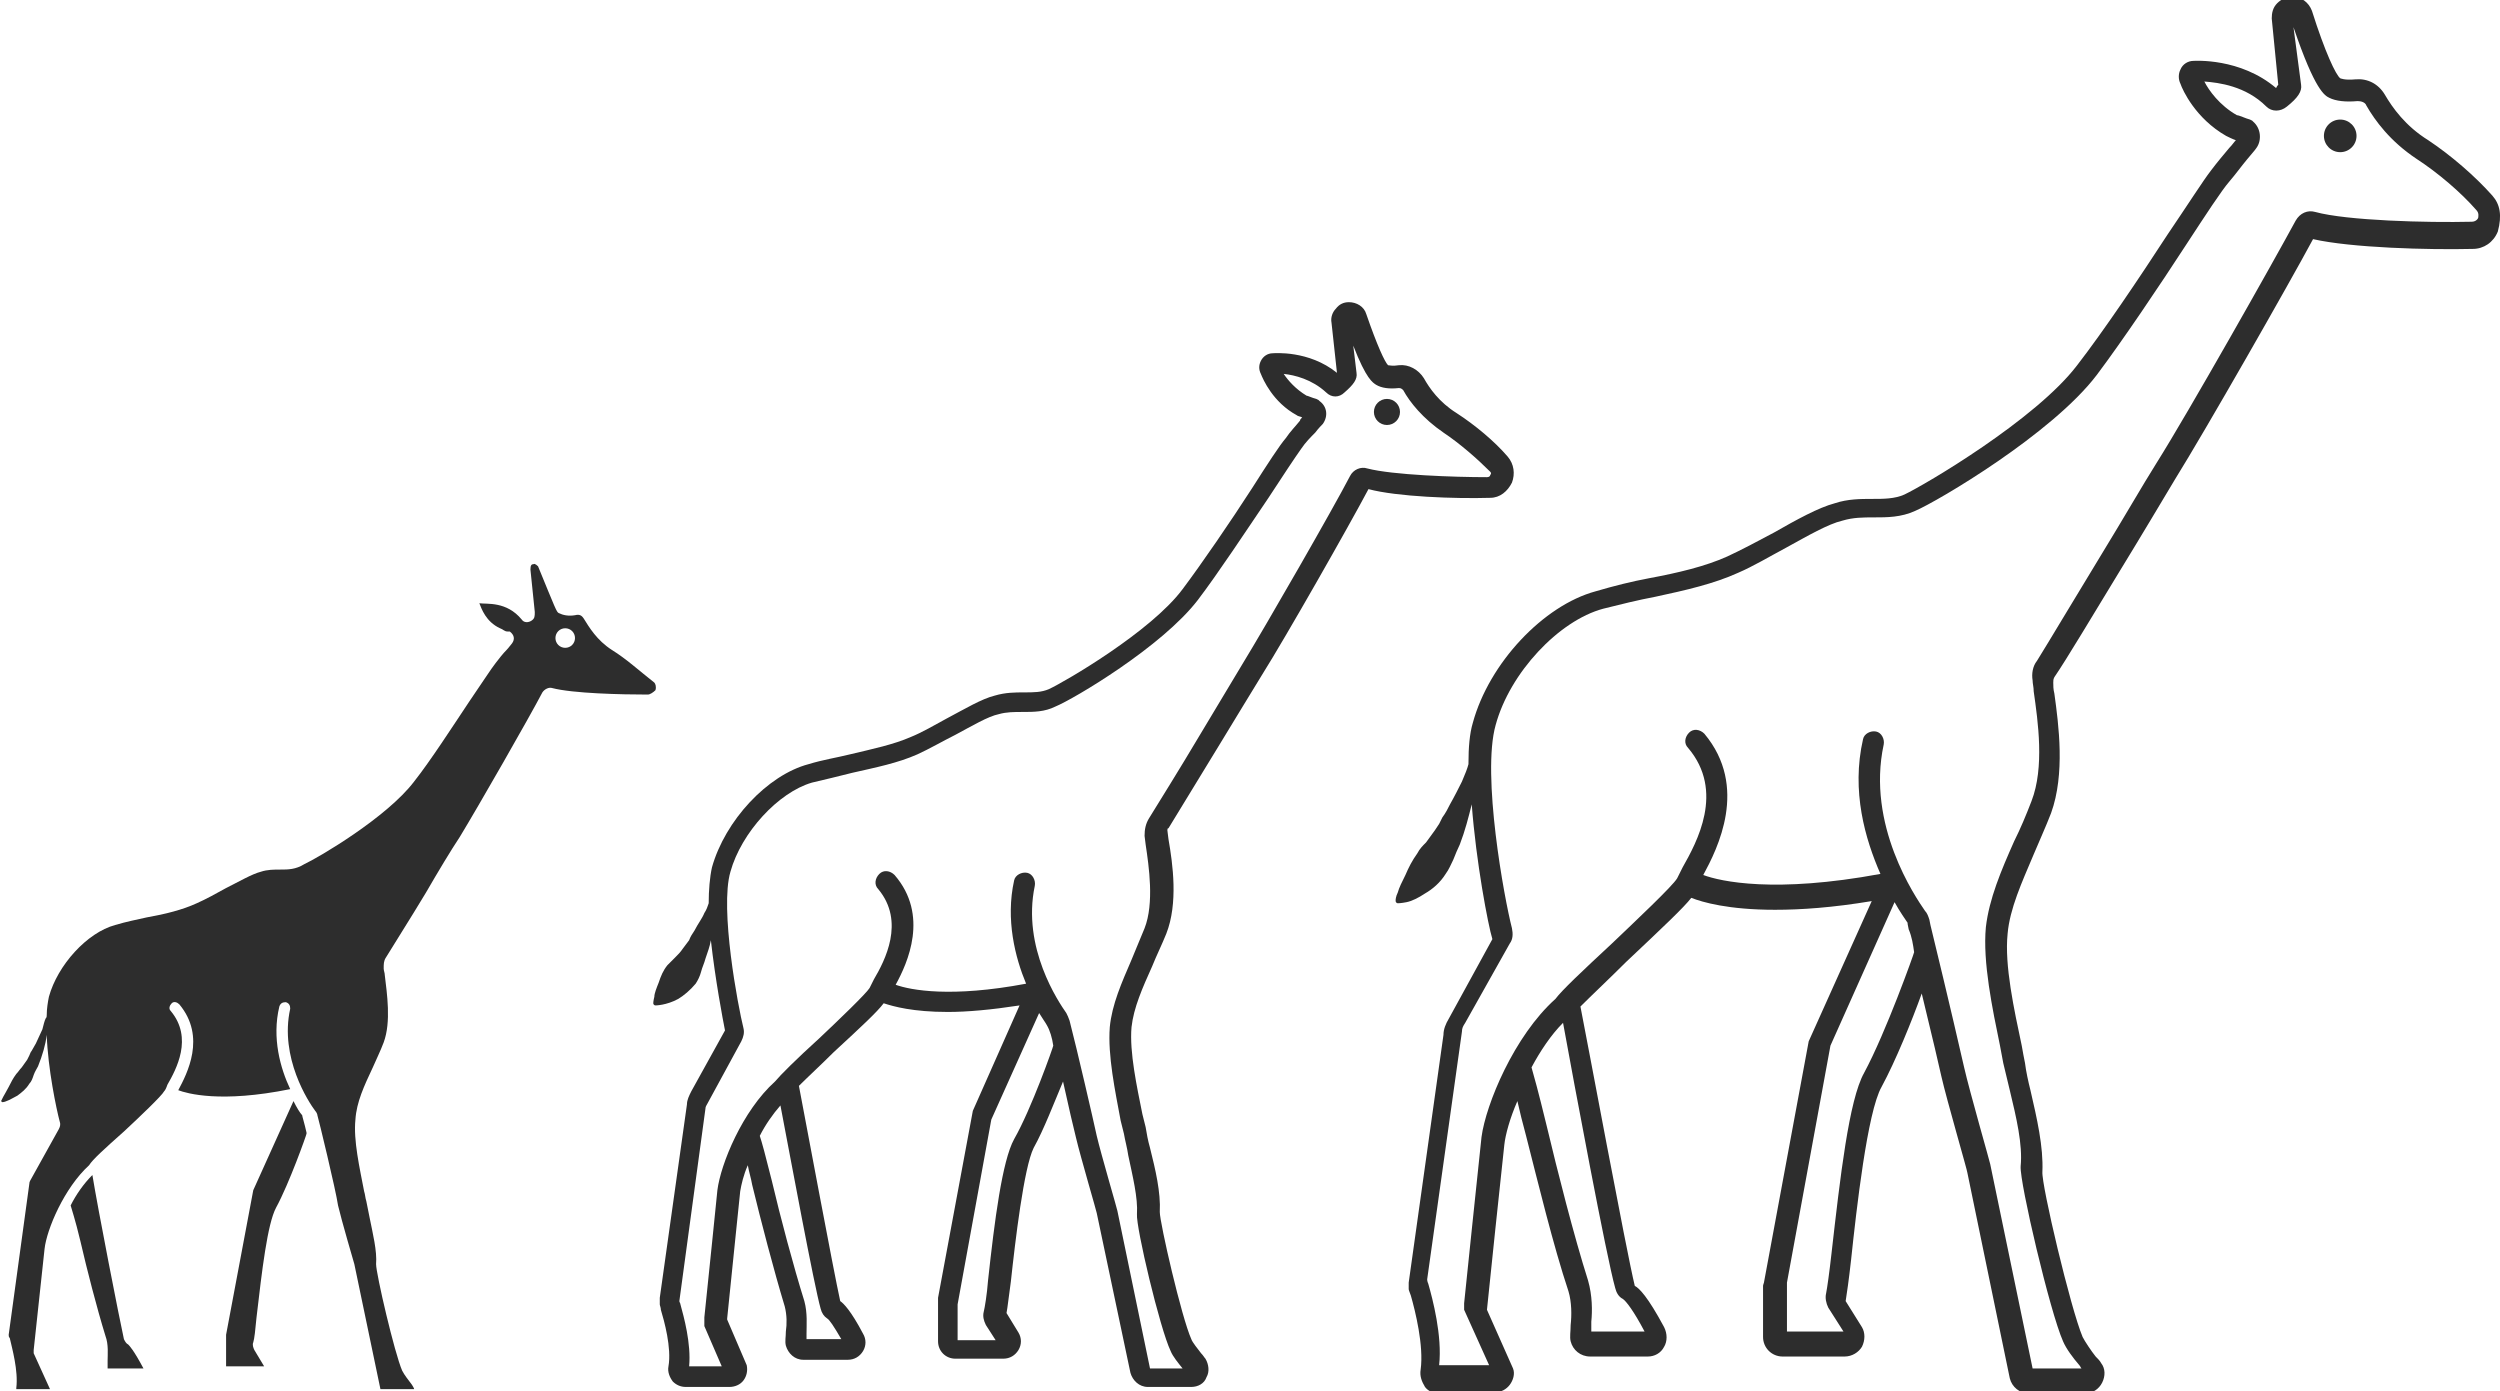 <?xml version="1.0" encoding="utf-8"?>
<!-- Generator: Adobe Illustrator 18.1.0, SVG Export Plug-In . SVG Version: 6.00 Build 0)  -->
<svg version="1.1" baseProfile="tiny" id="Layer_1" xmlns="http://www.w3.org/2000/svg" xmlns:xlink="http://www.w3.org/1999/xlink"
	 x="0px" y="0px" viewBox="0 0 230 128" xml:space="preserve">
<g>
	<circle fill="#2D2D2D" cx="127.6" cy="37.9" r="1.2"/>
	<path fill="#2D2D2D" d="M137.1,45.8c0.9,0,1.6-0.6,2-1.4c0.3-0.8,0.2-1.7-0.4-2.4c-1.2-1.4-3-2.9-4.7-4c-1.6-1-2.5-2.3-3-3.2
		c-0.5-0.8-1.4-1.3-2.3-1.2c-0.6,0.1-0.9,0-1,0c-0.3-0.3-1-1.8-2-4.7c-0.2-0.7-0.9-1.1-1.6-1.1c-0.5,0-0.9,0.2-1.2,0.6
		c-0.3,0.3-0.5,0.8-0.4,1.3l0.5,4.6c-2.6-2.1-5.8-1.8-5.9-1.8c-0.5,0-0.9,0.3-1.1,0.7c-0.2,0.4-0.2,0.8,0,1.2
		c0.2,0.5,1.1,2.6,3.3,3.8c0.1,0.1,0.3,0.1,0.5,0.2c-0.1,0.1-0.2,0.2-0.2,0.3c-0.4,0.5-0.9,1-1.3,1.6c-0.6,0.7-1.7,2.4-3.1,4.6
		c-2,3.1-4.6,6.9-6.4,9.3c-2.9,3.9-10.8,8.5-12.3,9.2c-0.7,0.3-1.4,0.3-2.3,0.3c-0.8,0-1.7,0-2.7,0.3c-1.2,0.3-2.7,1.2-4.4,2.1
		c-1.1,0.6-2.3,1.3-3.3,1.7c-1.6,0.7-3.5,1.1-5.6,1.6c-1.2,0.3-2.5,0.5-3.8,0.9c-3.8,1-7.7,5.2-8.9,9.5c-0.2,0.9-0.3,2.1-0.3,3.3
		c-0.1,0.3-0.2,0.6-0.4,0.9c-0.2,0.5-0.6,1-0.9,1.6c-0.2,0.3-0.4,0.6-0.5,0.9l-0.3,0.4l-0.3,0.4c-0.2,0.3-0.4,0.5-0.7,0.8
		c-0.2,0.2-0.5,0.5-0.7,0.7c-0.4,0.5-0.6,1-0.8,1.6c-0.2,0.5-0.4,1-0.4,1.3c-0.1,0.4-0.1,0.6-0.1,0.6c0,0,0,0,0,0
		c0,0.1,0.1,0.2,0.2,0.2c0,0,1,0,2.1-0.6c0.5-0.3,1.1-0.8,1.6-1.4c0.2-0.3,0.4-0.7,0.5-1.1c0.1-0.4,0.3-0.8,0.4-1.2
		c0.2-0.6,0.4-1.1,0.5-1.7c0.4,3.6,1.1,7.3,1.3,8.3l-3.1,5.6c-0.2,0.4-0.4,0.8-0.4,1.2l-2.5,17.8c0,0.2,0,0.4,0,0.6
		c0,0.1,0.1,0.3,0.1,0.5c0.3,1,1,3.5,0.7,5.2c-0.1,0.5,0.1,1,0.4,1.4c0.3,0.3,0.7,0.5,1.2,0.5l4,0c0.5,0,1-0.2,1.3-0.6
		c0.3-0.4,0.4-0.9,0.3-1.4l-1.8-4.2l0-0.1c0.7-6.7,1.1-10.9,1.2-11.7c0.1-0.6,0.3-1.5,0.7-2.4c0.1,0.6,0.3,1.2,0.4,1.8
		c0.8,3.3,2,7.9,3,11.2c0.2,0.8,0.2,1.6,0.1,2.3c0,0.5-0.1,0.9,0,1.3c0.2,0.7,0.8,1.3,1.6,1.3H78c0.6,0,1.1-0.3,1.4-0.8
		c0.3-0.5,0.3-1.1,0-1.6c-1.1-2.1-1.8-2.8-2.1-3c-0.6-2.7-3.3-17.2-3.8-19.8c0.8-0.8,2.1-2,3.2-3.1c2.6-2.4,4-3.7,4.6-4.5
		c0.9,0.3,2.7,0.8,5.9,0.8c1.8,0,4-0.2,6.6-0.6l-4.3,9.7l-3.2,17.2c0,0.1,0,0.3,0,0.4v3.6c0,0.9,0.7,1.6,1.6,1.6h4.4
		c0.6,0,1.1-0.3,1.4-0.8c0.3-0.5,0.3-1.1,0-1.6l-1.1-1.8c0.1-0.5,0.2-1.5,0.4-2.9c0.4-3.7,1.2-10.5,2.1-12.3
		c0.9-1.6,1.9-4.2,2.7-6.1c0.5,2.3,1,4.4,1.2,5.2c0.4,1.7,1.9,6.8,1.9,6.9l3.1,14.7c0.2,0.7,0.8,1.3,1.6,1.3h4
		c0.6,0,1.2-0.3,1.4-0.9c0.3-0.5,0.2-1.2-0.1-1.7c-0.1-0.1-0.2-0.3-0.4-0.5c-0.3-0.4-0.8-1-0.9-1.3c-0.9-2-2.9-10.7-2.9-11.7
		c0.1-1.8-0.4-3.9-0.9-5.9c-0.2-0.7-0.3-1.3-0.4-1.9c-0.1-0.4-0.2-0.8-0.3-1.2c-0.5-2.5-1.2-5.7-1-8c0.2-1.8,1-3.6,1.9-5.6
		c0.4-1,0.9-2,1.3-3c1.1-2.8,0.6-6.4,0.2-8.7l-0.1-0.8c0-0.1,0-0.2,0.1-0.2c0.8-1.3,2.8-4.6,4.7-7.7c1.5-2.5,3-4.9,3.9-6.4
		c2.2-3.5,8-13.7,9.8-17.1C128.5,45.7,133.9,45.9,137.1,45.8z M75.5,120.4c0.1,0.4,0.3,0.7,0.6,0.9c0.2,0.1,0.6,0.7,1.3,1.9h-3.2
		c0-0.1,0-0.3,0-0.5c0-0.8,0.1-1.9-0.2-3c-1-3.2-2.2-7.7-3-11.1c-0.6-2.4-0.9-3.5-1.1-4.1c0.5-1,1.2-2,1.9-2.8
		C72.7,106.4,74.9,118.3,75.5,120.4z M96.9,96.2c0,0.1-2,5.8-3.6,8.6c-1.1,2-1.8,7.5-2.4,13c-0.1,1.3-0.3,2.5-0.4,2.9
		c-0.1,0.4,0,0.8,0.2,1.2l0.9,1.4h-3.5l0-3.3l3.1-17l4.4-9.8c0.3,0.5,0.6,0.9,0.7,1.1C96.6,94.8,96.8,95.5,96.9,96.2
		C96.9,96.2,96.9,96.2,96.9,96.2z M125.8,43.1c-0.6-0.2-1.3,0.1-1.6,0.7c-1.5,2.9-7.7,13.7-9.9,17.3c-0.9,1.5-2.4,4-3.9,6.5
		c-1.9,3.2-3.9,6.4-4.7,7.7c-0.3,0.5-0.4,1-0.4,1.6l0.1,0.8c0.3,2,0.8,5.4-0.1,7.7c-0.4,1-0.8,1.9-1.2,2.9c-0.9,2.1-1.8,4.1-2,6.2
		c-0.2,2.6,0.5,5.9,1,8.6c0.1,0.4,0.2,0.8,0.3,1.2c0.1,0.6,0.3,1.3,0.4,2c0.4,1.9,0.9,3.9,0.8,5.4c-0.1,1.2,2.1,10.5,3.1,12.6
		c0.2,0.5,0.7,1.1,1.1,1.6h-3l-3-14.5c0-0.1-1.5-5.2-1.9-6.9c-0.3-1.4-1.8-7.9-2.5-10.6c-0.1-0.3-0.2-0.5-0.3-0.7
		c-0.7-1-4.1-6-2.9-11.7c0.1-0.5-0.2-1.1-0.7-1.2c-0.5-0.1-1.1,0.2-1.2,0.7c-0.8,3.6,0.1,7.1,1.1,9.5c-6.9,1.3-10.6,0.6-12,0.1
		c1.1-2,3.1-6.4-0.1-10.1c-0.4-0.4-1-0.5-1.4-0.1c-0.4,0.4-0.5,1-0.1,1.4c2.5,3,0.6,6.6-0.4,8.3c-0.2,0.4-0.3,0.6-0.4,0.8
		c-0.3,0.5-2.9,3-4.6,4.6c-2.2,2-3.6,3.4-4.1,4c-3,2.7-5,7.6-5.3,10c-0.1,1.1-0.8,7.8-1.2,11.7l0,0.2c0,0.2,0,0.4,0,0.6l1.6,3.7
		l-3,0c0.2-2.1-0.5-4.6-0.8-5.7c0-0.1-0.1-0.2-0.1-0.3l2.4-17.7c0-0.2,0.1-0.3,0.2-0.5l3.1-5.7c0.2-0.4,0.3-0.8,0.2-1.2
		c-0.5-2-2.2-11-1.2-14.4c1-3.6,4.4-7.3,7.5-8.2c1.3-0.3,2.5-0.6,3.7-0.9c2.2-0.5,4.2-0.9,6-1.7c1.1-0.5,2.3-1.2,3.5-1.8
		c1.5-0.8,3-1.7,4-1.9c0.7-0.2,1.4-0.2,2.2-0.2c1,0,2,0,3-0.5c1.7-0.7,9.8-5.5,13.1-9.8c1.9-2.5,4.4-6.3,6.5-9.4
		c1.3-2,2.5-3.8,3-4.5c0.4-0.6,0.9-1.1,1.3-1.5c0.3-0.4,0.6-0.7,0.7-0.8c0.5-0.7,0.4-1.6-0.3-2.1l-0.1-0.1l-0.2-0.1
		c-0.4-0.1-0.8-0.3-0.9-0.3c-1-0.6-1.7-1.4-2.1-2c1,0.1,2.6,0.5,3.9,1.7c0.5,0.5,1.2,0.5,1.7,0c0.8-0.7,1.2-1.2,1.1-1.8l-0.3-2.5
		c1.2,3.1,1.8,3.4,2.1,3.6c0.5,0.3,1.2,0.4,2.1,0.3c0.2,0,0.3,0.1,0.4,0.2c0.6,1.1,1.8,2.6,3.7,3.9c1.5,1,3.1,2.4,4.3,3.6
		c0.1,0.1,0.1,0.2,0,0.3c0,0.1-0.1,0.2-0.3,0.2C133.8,43.9,128.1,43.7,125.8,43.1z"/>
	<circle fill="#2D2D2D" cx="215.3" cy="12.5" r="1.5"/>
	<path fill="#2D2D2D" d="M229.3,18c-1.6-1.8-3.8-3.7-5.9-5.1c-2.1-1.3-3.3-3-4-4.2c-0.6-1-1.6-1.5-2.7-1.4c-1,0.1-1.4-0.1-1.4-0.1
		c-0.4-0.3-1.4-2.4-2.6-6.2c-0.3-0.8-1-1.3-1.8-1.3c-0.5,0-1,0.2-1.4,0.6c-0.4,0.4-0.5,0.9-0.5,1.4l0.6,6.1
		c-0.1,0.1-0.1,0.1-0.2,0.3c-3.3-2.8-7.5-2.5-7.6-2.5c-0.5,0-1,0.3-1.2,0.8c-0.2,0.4-0.2,0.9,0,1.3c0.2,0.6,1.4,3.2,4.2,4.8
		c0.2,0.1,0.6,0.3,0.9,0.4c-0.2,0.2-0.3,0.4-0.6,0.7c-0.5,0.6-1.1,1.3-1.7,2.1c-0.7,0.9-2.1,3.1-4,5.9c-2.6,4-5.9,8.9-8.3,12
		c-3.8,5-14,11-15.9,11.9c-0.9,0.4-1.9,0.4-3,0.4c-1,0-2.2,0-3.4,0.4c-1.5,0.4-3.5,1.5-5.6,2.7c-1.5,0.8-3,1.6-4.3,2.2
		c-2,0.9-4.5,1.5-7.2,2c-1.6,0.3-3.2,0.7-4.9,1.2c-4.8,1.3-9.8,6.6-11.3,12.1c-0.3,1-0.4,2.3-0.4,3.7c0,0,0,0.1,0,0.1
		c-0.1,0.4-0.3,0.9-0.6,1.6c-0.3,0.6-0.7,1.4-1.1,2.1c-0.2,0.4-0.4,0.8-0.7,1.2l-0.3,0.6l-0.4,0.6c-0.3,0.4-0.5,0.7-0.8,1.1
		c-0.3,0.3-0.6,0.6-0.8,1c-0.5,0.7-0.8,1.3-1.1,2c-0.3,0.6-0.6,1.2-0.7,1.6c-0.2,0.4-0.2,0.7-0.2,0.7c0,0,0,0,0,0.1
		c0,0.1,0.1,0.2,0.2,0.2c0,0,0.3,0,0.8-0.1c0.5-0.1,1.1-0.4,1.7-0.8c0.7-0.4,1.4-1,1.9-1.8c0.3-0.4,0.5-0.9,0.7-1.3
		c0.2-0.5,0.4-1,0.6-1.4c0.5-1.3,0.8-2.5,1.1-3.7c0.4,5.3,1.5,11.1,1.9,12.4l-4,7.3c-0.3,0.5-0.5,1-0.5,1.5l-3.2,22.8
		c0,0.2,0,0.4,0,0.6c0,0.1,0.1,0.3,0.2,0.6c0.4,1.4,1.2,4.6,0.9,6.8c-0.1,0.6,0.1,1.1,0.4,1.6c0.3,0.4,0.8,0.6,1.3,0.6l5.1-0.1
		c0.6,0,1.1-0.3,1.4-0.7c0.3-0.4,0.5-1,0.3-1.5l-2.4-5.4c0.1-1.1,1.4-13.4,1.6-15.2c0.1-0.9,0.5-2.4,1.2-4c0.2,0.9,0.5,2.1,0.8,3.2
		c1.1,4.3,2.5,10.1,3.9,14.3c0.3,1,0.3,2.2,0.2,3.1c0,0.6-0.1,1.1,0,1.5c0.2,0.8,0.9,1.4,1.8,1.4h5.3c0.6,0,1.2-0.3,1.5-0.9
		c0.3-0.5,0.3-1.2,0-1.8c-1.5-2.8-2.3-3.6-2.7-3.8c-0.8-3.3-4.4-22.7-5-25.7c1-1,2.8-2.7,4.2-4.1c3.5-3.3,5.3-5,6-5.9
		c1,0.4,3.4,1.1,7.7,1.1c2.4,0,5.3-0.2,8.9-0.8l-5.8,12.9l-4.1,22.1c0,0.1-0.1,0.3-0.1,0.4v4.7c0,1,0.8,1.8,1.8,1.8h5.7
		c0.7,0,1.3-0.4,1.6-0.9c0.3-0.6,0.3-1.3,0-1.8l-1.5-2.4c0.1-0.6,0.3-2,0.5-3.8c0.5-4.7,1.5-13.6,2.8-15.9c1.3-2.4,2.8-6.1,3.7-8.6
		c1,4.1,1.6,6.7,1.8,7.6c0.5,2.2,2.4,8.7,2.4,8.9l3.9,18.9c0.2,0.8,0.9,1.4,1.8,1.4h5.1c0.7,0,1.3-0.4,1.6-1
		c0.3-0.6,0.3-1.3-0.1-1.8c-0.1-0.2-0.3-0.4-0.5-0.6c-0.4-0.5-1-1.4-1.2-1.8c-1.1-2.6-3.8-14-3.7-15.2c0.1-2.3-0.5-4.9-1.1-7.5
		c-0.2-0.8-0.4-1.7-0.5-2.5c-0.1-0.5-0.2-1-0.3-1.6c-0.7-3.3-1.6-7.4-1.3-10.3c0.2-2.3,1.3-4.7,2.4-7.3c0.5-1.2,1.1-2.5,1.6-3.8
		c1.3-3.6,0.7-8.1,0.3-11c-0.1-0.4-0.1-0.7-0.1-1c0-0.2,0-0.3,0.1-0.5c1.1-1.6,3.6-5.8,6.1-9.9c1.9-3.1,3.8-6.3,5-8.3
		c2.8-4.5,10.5-18,12.7-22.1c3.5,0.8,10.6,1,14.7,0.9c1,0,1.9-0.6,2.3-1.6C230.2,19.8,230,18.8,229.3,18z M148.6,118.5
		c0.1,0.4,0.3,0.8,0.7,1c0.3,0.2,1,1.1,2,3h-4.9c0-0.2,0-0.6,0-0.9c0.1-1,0.1-2.4-0.3-3.8c-1.3-4.1-2.8-10-3.8-14.2
		c-0.8-3.3-1.2-4.7-1.4-5.4c0.8-1.5,1.8-3,2.9-4.1C144.8,99.6,147.8,115.7,148.6,118.5z M176.1,87.6c0,0.1-2.6,7.4-4.6,11.1
		c-1.4,2.5-2.2,9.6-3,16.6c-0.2,1.8-0.4,3.2-0.5,3.7c-0.1,0.4,0,0.9,0.2,1.3l1.4,2.2h-5.2l0-4.5l4-21.8l5.9-13.2
		c0.5,0.9,1,1.6,1.2,1.9c0,0,0,0.1,0,0.1l0.1,0.5C175.9,86.2,176,86.9,176.1,87.6C176.2,87.5,176.1,87.6,176.1,87.6z M228,20
		c0,0.1-0.2,0.4-0.6,0.4c-4.1,0.1-11.5-0.1-14.4-0.9c-0.7-0.2-1.4,0.1-1.8,0.8c-2,3.7-9.9,17.7-12.8,22.3c-1.2,1.9-3.1,5.2-5,8.3
		c-2.5,4.1-5,8.3-6,9.9c-0.4,0.5-0.5,1.2-0.4,1.8c0,0.3,0.1,0.6,0.1,1c0.4,2.8,1,7-0.2,10.1c-0.5,1.3-1,2.5-1.6,3.7
		c-1.2,2.7-2.3,5.3-2.6,7.9c-0.3,3.2,0.6,7.5,1.3,10.9c0.1,0.5,0.2,1.1,0.3,1.6c0.2,0.8,0.4,1.7,0.6,2.5c0.6,2.5,1.2,5,1,7
		c-0.1,1.5,2.7,13.4,3.9,16.1c0.3,0.7,0.9,1.5,1.5,2.2c0.1,0.1,0.1,0.2,0.2,0.3H187l-3.9-18.8c0-0.1-1.9-6.7-2.4-8.9
		c-0.3-1.3-1.3-5.7-3.1-13.1l-0.1-0.5c-0.1-0.3-0.2-0.6-0.4-0.8c-0.9-1.3-5.4-7.9-3.8-15.3c0.1-0.5-0.2-1.1-0.7-1.2
		c-0.5-0.1-1.1,0.2-1.2,0.7c-1.1,4.8,0.2,9.2,1.6,12.4c-9.7,1.8-14.7,0.7-16.3,0.1c1.3-2.4,4.2-8.1,0.1-13c-0.4-0.4-1-0.5-1.4-0.1
		c-0.4,0.4-0.5,1-0.1,1.4c3.4,4,0.8,8.7-0.5,11c-0.2,0.4-0.4,0.8-0.5,1c-0.4,0.7-3.8,3.9-6,6c-2.8,2.6-4.6,4.3-5.2,5.1
		c-3.8,3.4-6.4,9.7-6.8,12.7c-0.2,1.9-1.6,15.2-1.6,15.3c0,0.2,0,0.4,0,0.6l2.3,5.1l-4.6,0c0.3-2.7-0.6-6.1-1-7.5
		c-0.1-0.2-0.1-0.4-0.1-0.4l3.2-22.8c0-0.3,0.1-0.5,0.3-0.8l4.1-7.3c0.3-0.4,0.3-0.9,0.2-1.4c-0.7-2.7-2.8-14.1-1.5-18.7
		c1.3-4.8,5.8-9.6,9.9-10.7c1.6-0.4,3.2-0.8,4.8-1.1c2.8-0.6,5.4-1.2,7.6-2.2c1.4-0.6,2.9-1.5,4.4-2.3c2-1.1,3.9-2.2,5.2-2.5
		c1-0.3,1.9-0.3,2.9-0.3c1.2,0,2.5,0,3.8-0.6c2.1-0.9,12.6-7.1,16.7-12.5c2.4-3.2,5.7-8.1,8.3-12.1c1.7-2.6,3.2-4.9,3.9-5.7
		c0.6-0.7,1.1-1.4,1.6-2c0.4-0.5,0.7-0.8,0.9-1.1c0.5-0.7,0.4-1.8-0.3-2.4l-0.1-0.1l-0.2-0.1c-0.4-0.1-1-0.4-1.2-0.4
		c-1.6-0.9-2.6-2.3-3-3.1c1.3,0.1,3.8,0.4,5.7,2.3c0.5,0.5,1.3,0.5,1.9,0c1-0.8,1.4-1.4,1.3-2L211,2.5c2,5.9,2.9,6.3,3.3,6.5
		c0.6,0.3,1.5,0.4,2.6,0.3c0.3,0,0.7,0.1,0.8,0.4c0.8,1.4,2.2,3.3,4.6,4.9c2,1.3,4.1,3.1,5.5,4.7C228.1,19.6,228,19.9,228,20z"/>
	<path fill="#2D2D2D" d="M11.8,123.7c-0.2-0.1-0.3-0.3-0.4-0.5c-0.4-1.8-2.4-12-2.9-15.1c-0.8,0.8-1.5,1.8-2,2.8
		c0.1,0.4,0.4,1.2,0.9,3.3c0.6,2.6,1.5,6.1,2.3,8.7c0.3,0.8,0.2,1.7,0.2,2.3c0,0.3,0,0.5,0,0.7l3.3,0
		C12.3,124.2,11.9,123.8,11.8,123.7z"/>
	<path fill="#2D2D2D" d="M56.3,59.8c-1.4-0.9-2.1-2.1-2.6-2.9c-0.2-0.3-0.4-0.4-0.8-0.3c-0.6,0.1-1.1,0-1.5-0.2
		c-0.2-0.1-0.3-0.4-1.9-4.3c0,0-0.3-0.3-0.4-0.2c-0.2,0-0.3,0.1-0.3,0.5l0.4,3.9c0,0.4,0,0.6-0.3,0.8c-0.3,0.2-0.7,0.2-0.9-0.1
		c-1.4-1.7-3.2-1.4-3.9-1.5c0.2,0.5,0.6,1.7,1.9,2.3c0.3,0.1,0.4,0.3,0.7,0.3l0.1,0l0.1,0c0.4,0.3,0.5,0.7,0.2,1.1
		c-0.1,0.1-0.3,0.4-0.5,0.6c-0.3,0.3-0.7,0.8-1,1.2c-0.4,0.5-1.3,1.9-2.4,3.5c-1.6,2.4-3.6,5.5-5.1,7.4c-2.5,3.3-8.8,7-10.1,7.6
		C27.2,80,26.5,80,25.8,80c-0.6,0-1.2,0-1.8,0.2c-0.8,0.2-2,0.9-3.2,1.5c-0.9,0.5-1.8,1-2.7,1.4c-1.3,0.6-2.9,1-4.6,1.3
		c-0.9,0.2-1.9,0.4-2.9,0.7c-2.6,0.7-5.3,3.7-6.1,6.6c-0.1,0.5-0.2,1.1-0.2,1.7c0,0.1,0,0.2-0.1,0.3c-0.1,0.2-0.2,0.6-0.3,1
		c-0.2,0.4-0.4,0.9-0.6,1.3c-0.1,0.2-0.3,0.5-0.4,0.7c-0.1,0.1-0.1,0.2-0.2,0.4l-0.2,0.4c-0.2,0.3-0.3,0.4-0.5,0.7
		c-0.2,0.2-0.3,0.4-0.5,0.6c-0.3,0.4-0.5,0.8-0.7,1.2c-0.2,0.4-0.4,0.7-0.5,0.9c-0.1,0.2-0.2,0.4-0.2,0.4c0,0,0,0,0,0
		c0,0,0.1,0.1,0.1,0.1c0,0,0.2,0,0.4-0.1c0.3-0.1,0.6-0.3,1-0.5c0.4-0.3,0.8-0.6,1.1-1.1c0.2-0.2,0.3-0.5,0.4-0.8
		c0.1-0.3,0.3-0.6,0.4-0.8c0.4-1,0.7-2,0.8-2.9c0.1,3.1,0.9,6.9,1.2,8c0.1,0.3,0,0.5-0.1,0.7l-2.5,4.5c-0.1,0.2-0.2,0.3-0.2,0.5
		l-1.9,13.9c0,0.1,0,0.2,0.1,0.3c0.2,0.9,0.8,3,0.6,4.6c0,0.1,0,0.1,0,0.1l3.1,0l-1.5-3.3c0-0.1,0-0.2,0-0.3c0.2-1.9,0.9-8.3,1-9.3
		c0.2-1.8,1.8-5.6,4.1-7.7c0.3-0.5,1.4-1.5,3.2-3.1c1.4-1.3,3.5-3.3,3.7-3.7c0.1-0.1,0.2-0.3,0.3-0.6c0.8-1.4,2.4-4.3,0.3-6.8
		c-0.2-0.2-0.1-0.5,0.1-0.7c0.2-0.2,0.5-0.1,0.7,0.1c2.5,3,0.7,6.4-0.1,7.9c0.8,0.3,3.9,1.2,10.3-0.1c-0.9-1.9-1.7-4.7-1-7.6
		c0.1-0.3,0.3-0.4,0.6-0.4c0.3,0.1,0.4,0.3,0.4,0.6c-1,4.5,1.7,8.6,2.3,9.4c0.1,0.1,0.2,0.3,0.2,0.4c0.1,0.3,1.7,6.9,1.9,8.3
		c0.3,1.3,1.5,5.4,1.5,5.4l2.4,11.5l3.1,0c0-0.1-0.1-0.2-0.2-0.4c-0.3-0.4-0.7-0.9-0.9-1.3c-0.7-1.6-2.4-8.9-2.4-9.8
		c0.1-1.2-0.3-2.8-0.6-4.3c-0.1-0.5-0.2-1-0.3-1.5c-0.1-0.3-0.1-0.6-0.2-0.9c-0.4-2.1-1-4.7-0.8-6.6c0.1-1.6,0.8-3.1,1.6-4.8
		c0.3-0.7,0.7-1.5,1-2.3c0.7-1.9,0.3-4.5,0.1-6.2c0-0.2-0.1-0.4-0.1-0.6c0-0.4,0-0.7,0.2-1c0.6-1,2.2-3.5,3.7-6
		c1.1-1.9,2.3-3.9,3.1-5.1c1.7-2.8,6.4-11,7.6-13.3c0.2-0.3,0.6-0.5,0.9-0.4c1.9,0.5,6.4,0.6,8.8,0.6c0.2,0,0.5-0.2,0.7-0.4
		c0.1-0.3,0-0.6-0.1-0.7C58.8,61.7,57.6,60.6,56.3,59.8z M52,59.6c-0.5,0-0.9-0.4-0.9-0.9s0.4-0.9,0.9-0.9s0.9,0.4,0.9,0.9
		S52.5,59.6,52,59.6z"/>
	<path fill="#2D2D2D" d="M27.8,102.6c-0.2-0.2-0.5-0.7-0.8-1.3l-3.7,8.2l-2.5,13.3l0,2.9l3.5,0l-0.9-1.5c-0.1-0.2-0.2-0.5-0.1-0.7
		c0.1-0.3,0.2-1.2,0.3-2.3c0.5-4.3,1-8.6,1.8-10.1c1.2-2.2,2.8-6.7,2.8-6.8c0,0,0,0,0-0.1c-0.2-0.9-0.4-1.5-0.4-1.6
		C27.9,102.7,27.9,102.7,27.8,102.6z"/>
	<path fill="#2D2D2D" d="M27.3,100.4C27.3,100.4,27.3,100.4,27.3,100.4C27.3,100.4,27.3,100.4,27.3,100.4
		C27.3,100.4,27.3,100.4,27.3,100.4z"/>
</g>
</svg>
